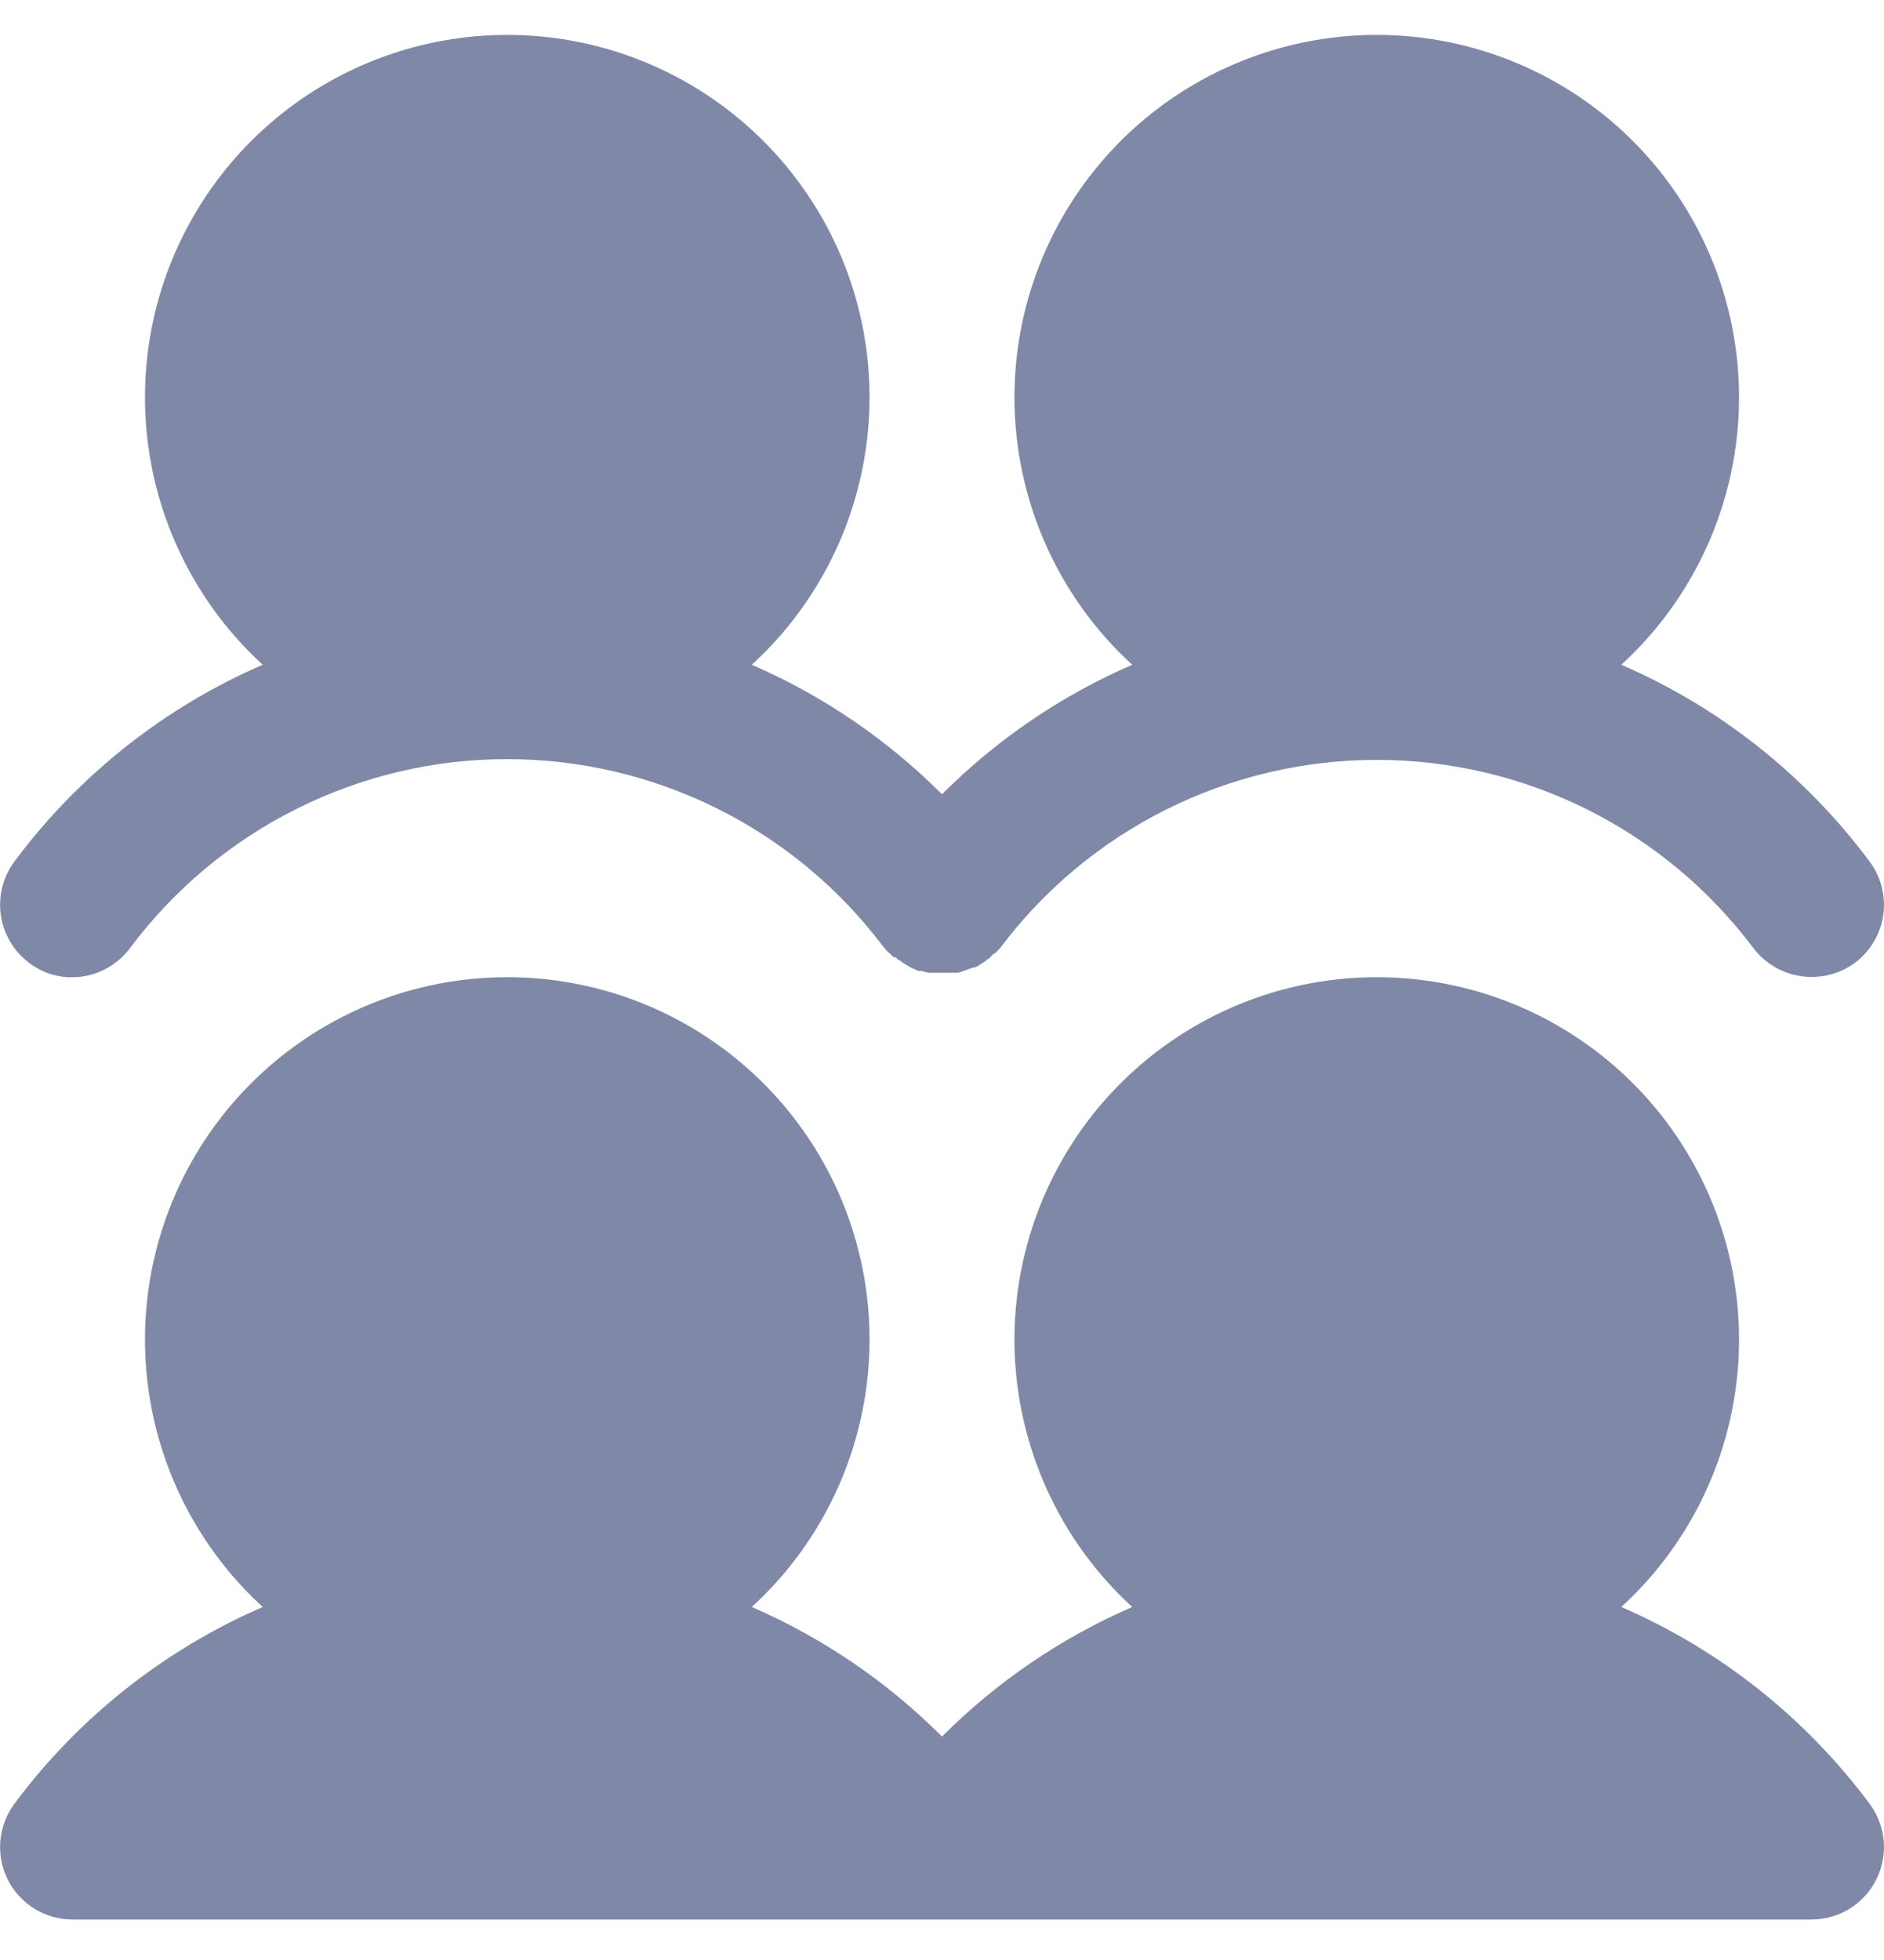 <svg width="25" height="26" viewBox="0 0 25 26" fill="none" xmlns="http://www.w3.org/2000/svg">
<path d="M0.193 11.426C1.044 10.284 2.18 9.384 3.486 8.818C2.771 8.164 2.271 7.309 2.05 6.365C1.83 5.422 1.899 4.433 2.25 3.53C2.601 2.627 3.217 1.851 4.016 1.303C4.816 0.756 5.762 0.463 6.731 0.463C7.7 0.463 8.647 0.756 9.446 1.303C10.246 1.851 10.862 2.627 11.213 3.53C11.563 4.433 11.633 5.422 11.412 6.365C11.192 7.309 10.691 8.164 9.976 8.818C10.918 9.227 11.774 9.81 12.5 10.536C13.226 9.81 14.082 9.227 15.024 8.818C14.309 8.164 13.809 7.309 13.588 6.365C13.367 5.422 13.437 4.433 13.788 3.53C14.139 2.627 14.754 1.851 15.554 1.303C16.354 0.756 17.3 0.463 18.269 0.463C19.238 0.463 20.184 0.756 20.984 1.303C21.784 1.851 22.399 2.627 22.75 3.53C23.101 4.433 23.171 5.422 22.95 6.365C22.73 7.309 22.229 8.164 21.514 8.818C22.821 9.384 23.956 10.284 24.807 11.426C24.883 11.527 24.938 11.642 24.969 11.764C25.001 11.886 25.008 12.014 24.99 12.139C24.972 12.264 24.93 12.384 24.865 12.492C24.801 12.601 24.716 12.696 24.615 12.772C24.41 12.922 24.154 12.986 23.903 12.95C23.651 12.914 23.424 12.781 23.269 12.58C22.687 11.803 21.932 11.173 21.064 10.739C20.196 10.306 19.239 10.08 18.269 10.08C17.299 10.08 16.342 10.306 15.474 10.739C14.606 11.173 13.851 11.803 13.269 12.58L13.197 12.652H13.185L13.125 12.712L13.089 12.736C13.089 12.739 13.088 12.742 13.086 12.744C13.083 12.746 13.08 12.748 13.077 12.748L13.041 12.772L13.005 12.796L12.945 12.832H12.921L12.716 12.904H12.32L12.224 12.88H12.188L12.08 12.832L12.043 12.808C12.005 12.788 11.969 12.764 11.935 12.736H11.923L11.887 12.7H11.863C11.839 12.676 11.815 12.664 11.803 12.64H11.791L11.719 12.556C11.136 11.782 10.381 11.155 9.514 10.724C8.646 10.293 7.691 10.069 6.722 10.07C5.754 10.071 4.799 10.297 3.933 10.731C3.067 11.164 2.313 11.793 1.732 12.568C1.643 12.689 1.528 12.788 1.394 12.857C1.261 12.926 1.113 12.963 0.962 12.964C0.754 12.967 0.551 12.899 0.386 12.772C0.285 12.696 0.199 12.601 0.135 12.492C0.071 12.384 0.028 12.264 0.011 12.139C-0.007 12.014 -0 11.886 0.031 11.764C0.062 11.642 0.118 11.527 0.193 11.426ZM21.514 21.317C22.229 20.663 22.73 19.808 22.95 18.864C23.171 17.921 23.101 16.933 22.75 16.029C22.399 15.126 21.784 14.35 20.984 13.803C20.184 13.255 19.238 12.963 18.269 12.963C17.3 12.963 16.354 13.255 15.554 13.803C14.754 14.35 14.139 15.126 13.788 16.029C13.437 16.933 13.367 17.921 13.588 18.864C13.809 19.808 14.309 20.663 15.024 21.317C14.082 21.727 13.226 22.309 12.5 23.036C11.774 22.309 10.918 21.727 9.976 21.317C10.691 20.663 11.192 19.808 11.412 18.864C11.633 17.921 11.563 16.933 11.213 16.029C10.862 15.126 10.246 14.35 9.446 13.803C8.647 13.255 7.7 12.963 6.731 12.963C5.762 12.963 4.816 13.255 4.016 13.803C3.217 14.35 2.601 15.126 2.25 16.029C1.899 16.933 1.83 17.921 2.05 18.864C2.271 19.808 2.771 20.663 3.486 21.317C2.18 21.884 1.044 22.783 0.193 23.925C0.086 24.068 0.021 24.238 0.005 24.416C-0.011 24.593 0.023 24.772 0.102 24.932C0.182 25.092 0.305 25.226 0.457 25.32C0.609 25.414 0.784 25.463 0.962 25.463H24.038C24.216 25.463 24.392 25.414 24.543 25.32C24.695 25.226 24.818 25.092 24.898 24.932C24.978 24.772 25.012 24.593 24.996 24.416C24.98 24.238 24.914 24.068 24.807 23.925C23.956 22.783 22.821 21.884 21.514 21.317Z" fill="#8088A8"/>
</svg>

